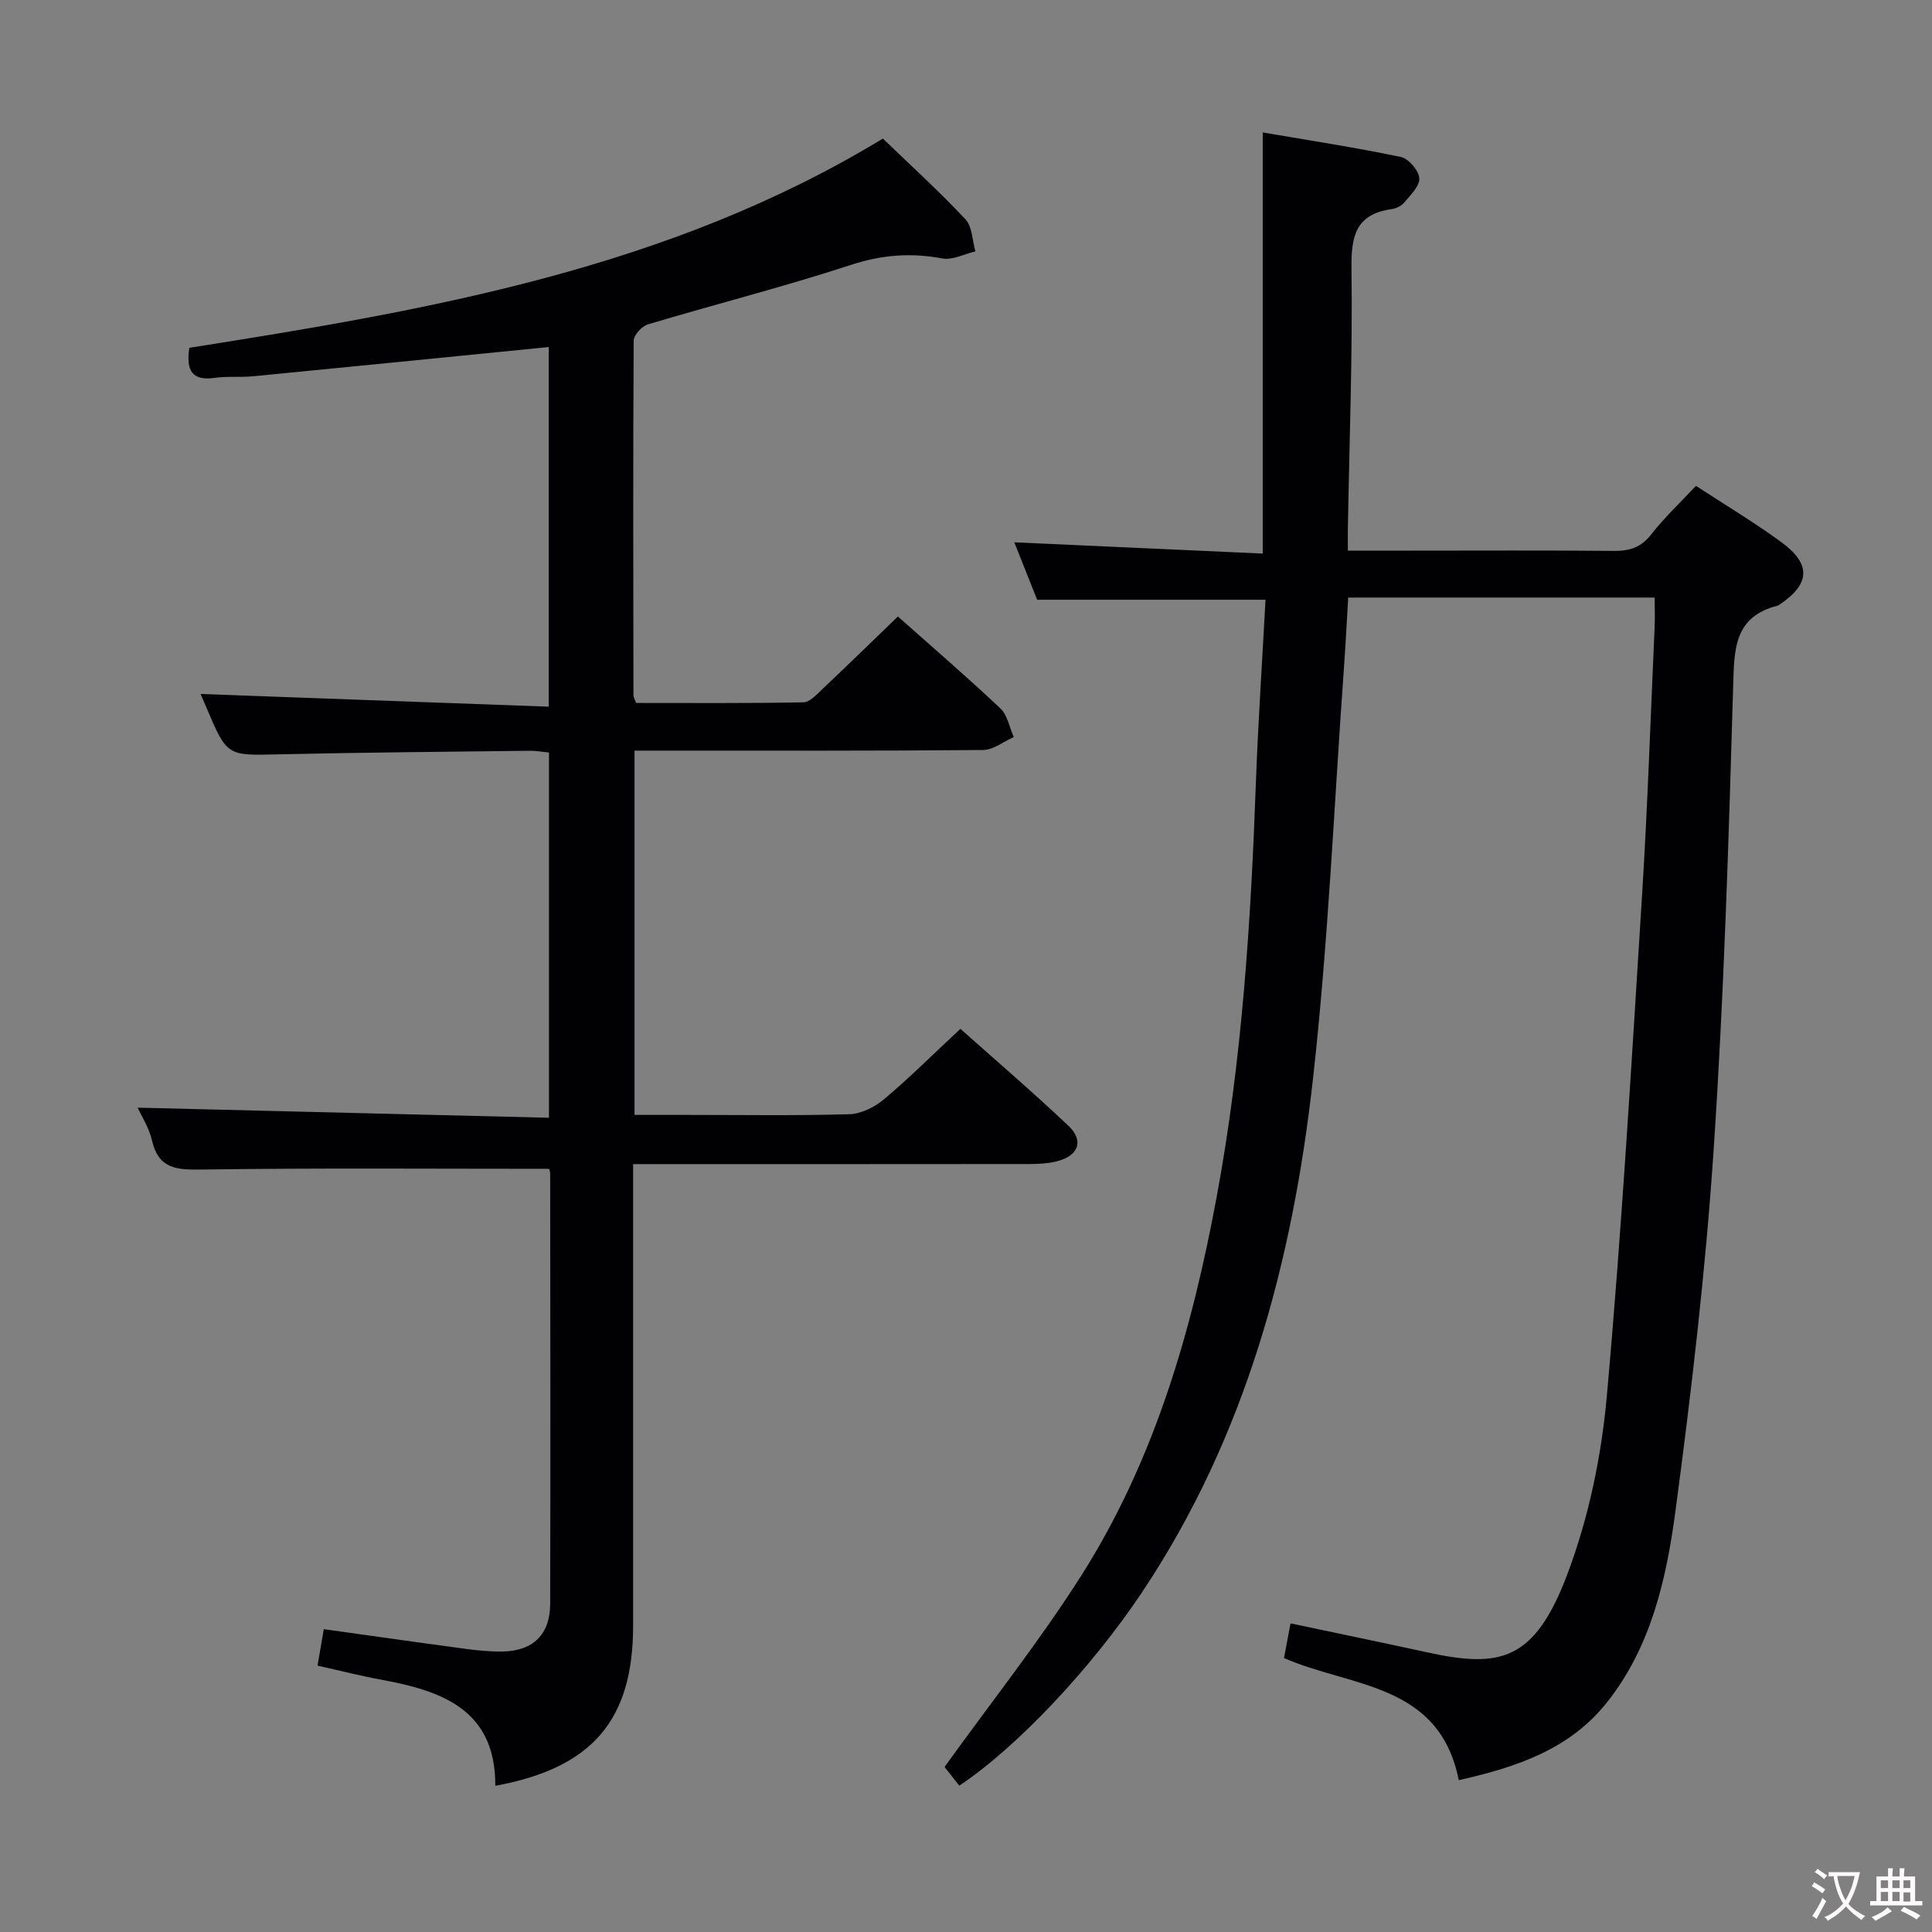 <svg enable-background="new 0 0 400 400" viewBox="0 0 400 400" xmlns="http://www.w3.org/2000/svg"><rect x="0" y="0" width="400" height="400" fill="#808080" stroke="none"/><path d="m262.01 124.17c-16.1 0-31.34 0-47.28 0-1.46-3.66-3.21-8.05-4.73-11.89 17.17.78 34.19 1.55 51.44 2.33 0-29.33 0-57.71 0-87.19 9.56 1.64 19.13 3.1 28.59 5.08 1.6.33 3.72 2.81 3.82 4.41.11 1.63-1.86 3.5-3.16 5.07-.58.7-1.7 1.19-2.64 1.33-7.35 1.06-8.33 5.56-8.24 12.26.24 17.97-.44 35.95-.75 53.92-.02 1.3 0 2.61 0 4.51h13.11c14 0 28-.08 42 .06 3.26.03 5.6-.74 7.69-3.41 2.74-3.5 6.02-6.59 9.27-10.06 6.11 4 12.1 7.57 17.71 11.68 6.2 4.55 5.92 8.63-.35 12.87-.14.09-.27.21-.43.25-9.15 2.31-9 9.12-9.23 16.82-.93 31.92-1.9 63.86-4.03 95.72-1.67 25.01-4.59 49.97-7.9 74.82-1.88 14.12-5.05 28.28-14.31 39.85-7.67 9.59-18.62 13.29-30.57 15.96-4.03-20.21-22.29-19.18-36.18-25.28.44-2.31.89-4.7 1.35-7.18 9.61 2.03 18.98 3.97 28.33 6.01 14.97 3.26 22.16 1.94 29-16.23 4.39-11.65 7.03-24.34 8.15-36.76 3.09-34.42 5.11-68.94 7.28-103.44 1.17-18.58 1.78-37.2 2.62-55.81.09-1.94.01-3.9.01-6.15-21.38 0-42.13 0-63.45 0-.29 4.77-.52 9.51-.86 14.25-2.06 28.5-3.26 57.11-6.44 85.48-4.23 37.77-13.91 74.06-35.41 106.25-10.38 15.54-25.78 32-37.81 40-1.25-1.59-2.53-3.21-3.05-3.87 9.76-13.57 19.8-26.21 28.4-39.77 15.15-23.91 22.83-50.71 27.95-78.32 5.26-28.36 7.08-57.03 8.11-85.79.47-12.61 1.32-25.21 1.99-37.78z" fill="#010103"/><path d="m113.69 241.99c-24.31 0-48.1-.19-71.89.15-5.18.07-8.96-.07-10.33-6.02-.62-2.68-2.22-5.13-2.97-6.79 28.19.69 56.52 1.38 85.16 2.09 0-25.89 0-50.63 0-75.63-1.47-.13-2.76-.37-4.06-.35-17.31.21-34.63.34-51.93.74-10.65.24-10.65.43-14.93-9.68-.45-1.06-.91-2.12-1.21-2.82 23.9.87 47.8 1.74 72.08 2.63 0-25.75 0-50.29 0-74.46-20.55 2.04-40.86 4.08-61.17 6.05-2.65.26-5.36-.04-7.98.33-4.68.67-5.98-1.48-5.26-6.22 49.56-7.82 99.15-16.32 143.59-43.32 5.73 5.53 11.65 10.9 17.09 16.71 1.43 1.52 1.42 4.4 2.07 6.65-2.29.53-4.73 1.85-6.85 1.46-6.5-1.22-12.51-.76-18.91 1.33-13.87 4.54-28.05 8.13-42.05 12.32-1.25.37-2.93 2.21-2.94 3.38-.15 24.5-.09 48.99-.05 73.49 0 .3.22.61.56 1.51 11.38 0 23 .09 34.62-.13 1.34-.03 2.78-1.64 3.95-2.75 5.2-4.91 10.33-9.91 15.62-15.02 6.89 6.13 14.21 12.42 21.22 19.03 1.48 1.39 1.87 3.93 2.77 5.93-2.12.93-4.23 2.66-6.35 2.68-22 .2-43.99.13-65.99.13-1.97 0-3.93 0-6.18 0v75.42h10.95c11.17 0 22.34.18 33.49-.14 2.46-.07 5.27-1.46 7.21-3.09 5.32-4.48 10.27-9.42 15.82-14.59 7.05 6.29 14.86 12.98 22.33 20.03 3.36 3.17 2.12 6.34-2.54 7.44-1.75.42-3.6.51-5.41.52-25.33.03-50.66.02-75.99.02-1.81 0-3.63 0-6.15 0v5.57 89.99c0 19.51-8.41 29.46-28.53 33.15.07-15.66-10.91-19.64-23.49-21.94-4.36-.8-8.66-1.9-13.32-2.94.45-2.63.84-4.87 1.3-7.55 9.9 1.38 19.67 2.78 29.46 4.09 2.47.33 4.97.57 7.45.54 6.39-.08 9.94-3.49 9.96-9.9.07-29.66.02-59.33 0-88.99-.01-.5-.2-.97-.22-1.05z" fill="#010103"/><g fill="#fcfafa"><path d="m377.9 391.2c-.2.3-.4.5-.6.8-.7-.6-1.4-1-2.2-1.5.2-.3.4-.5.5-.8.6.4 1.4.8 2.3 1.5zm-1.8 6.1c-.2-.2-.5-.4-.9-.6.4-.6.8-1.2 1.2-1.9s.7-1.3.9-1.9c.3.3.5.5.8.7-.7 1.3-1.4 2.6-2 3.7zm2.2-9c-.3.3-.5.5-.6.8-.6-.6-1.3-1.1-2-1.5.3-.3.5-.5.6-.7.6.5 1.3.9 2 1.4zm.3.2v-.9h2 4.5c-.3 1.3-.6 2.5-1 3.6s-.9 2.1-1.4 3c.4.5 1 1 1.6 1.4s1.2.8 1.9 1.1c-.3.2-.5.4-.8.8-.4-.3-1-.7-1.6-1.2s-1.2-1.1-1.6-1.6c-.5.6-1.1 1.1-1.7 1.6s-1.4.9-2.1 1.4c-.1-.3-.3-.5-.7-.8.6-.2 1.2-.5 1.9-1s1.4-1.1 2-1.8c-.5-.8-.9-1.6-1.2-2.5s-.6-2-.8-3.2c-.4.1-.7.1-1 .1zm2.5 2.7c.3 1 .7 1.7 1 2.2.3-.5.6-1.1 1-2s.6-1.9.9-3h-3.2-.4c.1.9.3 1.8.7 2.8z"/><path d="m396.5 388.5v1.5 3.6h1.5v.9c-.4 0-1 0-1.7 0h-7.9c-.5 0-.9 0-1.2 0v-.9h1.3v-3.5c0-.7 0-1.2 0-1.6h2.4c0-.8 0-1.4 0-1.7h1c0 .3-.1.8-.1 1.7h1.5c0-.8 0-1.4 0-1.7h1c0 .3-.1.9-.1 1.7zm-8.2 9.2c-.2-.3-.5-.5-.8-.8.8-.3 1.4-.6 1.9-.9s1-.7 1.4-1.1c.3.3.6.5.9.8-1.6 1-2.8 1.6-3.4 2zm2.6-6.8v-1.6h-1.5v1.6zm0 2.7v-1.9h-1.5v1.9zm2.4-2.7v-1.6h-1.5v1.6zm0 2.7v-1.9h-1.5v1.9zm.2 2 .7-.8c.4.2.9.5 1.6.8s1.3.7 1.8 1c-.3.3-.5.5-.8.8-.4-.3-1.5-1-3.3-1.8zm2-4.7v-1.6h-1.4v1.6zm0 2.8v-1.9h-1.4v1.9z"/></g></svg>